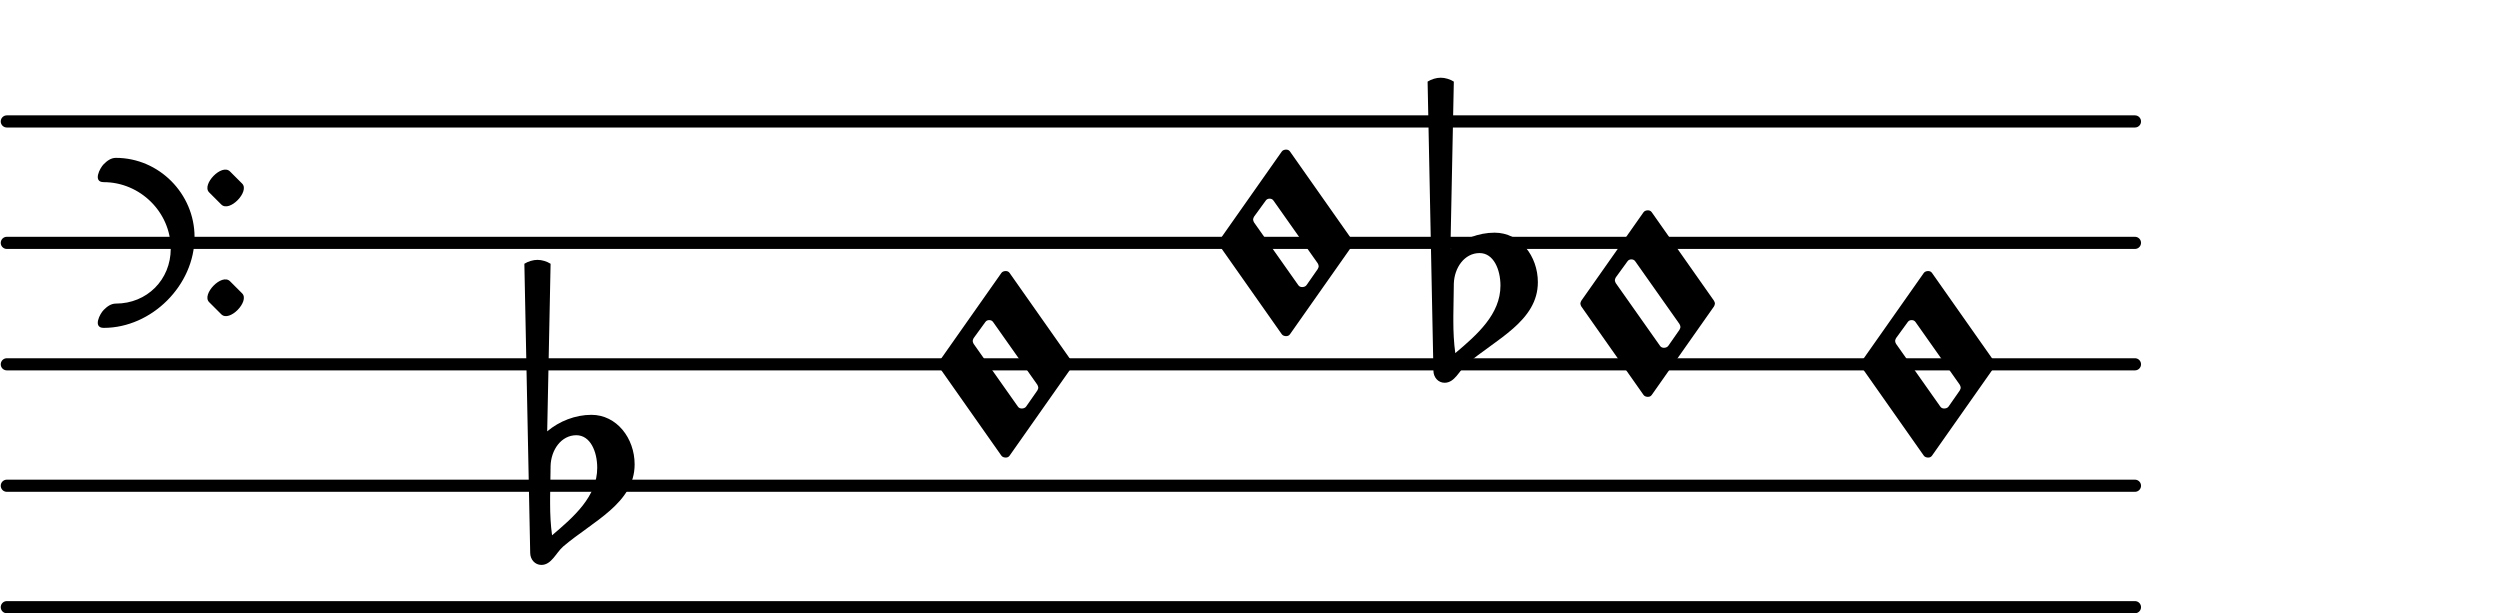 <svg xmlns="http://www.w3.org/2000/svg" xmlns:xlink="http://www.w3.org/1999/xlink" version="1.2" width="36.16mm" height="8.87mm" viewBox="0 -0 20.575 5.05">
<style type="text/css">
<![CDATA[
tspan { white-space: pre; }
]]>
</style>
<g transform="translate(0, 5)">
<line stroke-linejoin="round" stroke-linecap="round" stroke-width="0.1" stroke="currentColor" x1="0.05" y1="0" x2="17.575" y2="0"/>
</g>
<g transform="translate(0, 4)">
<line stroke-linejoin="round" stroke-linecap="round" stroke-width="0.1" stroke="currentColor" x1="0.05" y1="0" x2="17.575" y2="0"/>
</g>
<g transform="translate(0, 3)">
<line stroke-linejoin="round" stroke-linecap="round" stroke-width="0.1" stroke="currentColor" x1="0.05" y1="0" x2="17.575" y2="0"/>
</g>
<g transform="translate(0, 2)">
<line stroke-linejoin="round" stroke-linecap="round" stroke-width="0.1" stroke="currentColor" x1="0.05" y1="0" x2="17.575" y2="0"/>
</g>
<g transform="translate(0, 1)">
<line stroke-linejoin="round" stroke-linecap="round" stroke-width="0.1" stroke="currentColor" x1="0.05" y1="0" x2="17.575" y2="0"/>
</g>
<a style="color:inherit;" xlink:href="textedit:///home/johannes/common-lisp/setzkasten/lilypond-export/b1-c8-m2-e-orig.ly:40:45:46">
<g transform="translate(10.029, 2)">
<path transform="scale(0.004, -0.004)" d="M73 54c-1 -2 -2 -4 -2 -6s1 -4 2 -6l91 -129c2 -3 5 -4 8 -4s7 1 9 4l23 33c1 2 2 4 2 6s-1 4 -2 6l-91 129c-2 3 -5 4 -8 4s-6 -1 -8 -4zM2 -6c-1 2 -2 4 -2 6s1 4 2 6l128 182c2 3 6 4 9 4s6 -1 8 -4l128 -182c1 -2 2 -4 2 -6s-1 -4 -2 -6l-128 -182c-2 -3 -5 -4 -8 -4
s-7 1 -9 4z" fill="currentColor"/>
</g>
</a>
<a style="color:inherit;" xlink:href="textedit:///home/johannes/common-lisp/setzkasten/lilypond-export/b1-c8-m2-e-orig.ly:40:50:51">
<g transform="translate(13.008, 2.5)">
<path transform="scale(0.004, -0.004)" d="M73 54c-1 -2 -2 -4 -2 -6s1 -4 2 -6l91 -129c2 -3 5 -4 8 -4s7 1 9 4l23 33c1 2 2 4 2 6s-1 4 -2 6l-91 129c-2 3 -5 4 -8 4s-6 -1 -8 -4zM2 -6c-1 2 -2 4 -2 6s1 4 2 6l128 182c2 3 6 4 9 4s6 -1 8 -4l128 -182c1 -2 2 -4 2 -6s-1 -4 -2 -6l-128 -182c-2 -3 -5 -4 -8 -4
s-7 1 -9 4z" fill="currentColor"/>
</g>
</a>
<g transform="translate(11.858, 2.5)">
<path transform="scale(0.004, -0.004)" d="M27 41l-1 -66v-11c0 -22 1 -44 4 -66c45 38 93 80 93 139c0 33 -14 67 -43 67c-31 0 -52 -30 -53 -63zM-15 -138l-12 595c8 5 18 8 27 8s19 -3 27 -8l-7 -345c25 21 58 34 91 34c52 0 89 -48 89 -102c0 -80 -86 -117 -147 -169c-15 -13 -24 -38 -45 -38
c-13 0 -23 11 -23 25z" fill="currentColor"/>
</g>
<a style="color:inherit;" xlink:href="textedit:///home/johannes/common-lisp/setzkasten/lilypond-export/b1-c8-m2-e-orig.ly:40:56:57">
<g transform="translate(15.316, 3)">
<path transform="scale(0.004, -0.004)" d="M73 54c-1 -2 -2 -4 -2 -6s1 -4 2 -6l91 -129c2 -3 5 -4 8 -4s7 1 9 4l23 33c1 2 2 4 2 6s-1 4 -2 6l-91 129c-2 3 -5 4 -8 4s-6 -1 -8 -4zM2 -6c-1 2 -2 4 -2 6s1 4 2 6l128 182c2 3 6 4 9 4s6 -1 8 -4l128 -182c1 -2 2 -4 2 -6s-1 -4 -2 -6l-128 -182c-2 -3 -5 -4 -8 -4
s-7 1 -9 4z" fill="currentColor"/>
</g>
</a>
<a style="color:inherit;" xlink:href="textedit:///home/johannes/common-lisp/setzkasten/lilypond-export/b1-c8-m2-e-orig.ly:40:40:41">
<g transform="translate(7.72, 3)">
<path transform="scale(0.004, -0.004)" d="M73 54c-1 -2 -2 -4 -2 -6s1 -4 2 -6l91 -129c2 -3 5 -4 8 -4s7 1 9 4l23 33c1 2 2 4 2 6s-1 4 -2 6l-91 129c-2 3 -5 4 -8 4s-6 -1 -8 -4zM2 -6c-1 2 -2 4 -2 6s1 4 2 6l128 182c2 3 6 4 9 4s6 -1 8 -4l128 -182c1 -2 2 -4 2 -6s-1 -4 -2 -6l-128 -182c-2 -3 -5 -4 -8 -4
s-7 1 -9 4z" fill="currentColor"/>
</g>
</a>
<g transform="translate(0.8, 2)">
<path transform="scale(0.004, -0.004)" d="M272 -79l25 -25c16 -16 -26 -60 -43 -43l-25 25c-16 16 26 60 43 43zM272 147l25 -25c16 -16 -26 -60 -43 -43l-25 25c-16 16 26 60 43 43zM199 12c0 -99 -88 -187 -187 -187c-23 0 -8 29 0 37c7 7 15 13 25 13c64 0 113 49 113 113c0 75 -63 137 -138 137
c-23 0 -8 29 0 37c7 7 15 13 25 13c89 0 162 -74 162 -163z" fill="currentColor"/>
</g>
<a style="color:inherit;" xlink:href="textedit:///home/johannes/common-lisp/setzkasten/lilypond-export/b1-c8-m2-e-orig.ly:38:16:17">
<g transform="translate(4.42, 4)">
<path transform="scale(0.004, -0.004)" d="M27 41l-1 -66v-11c0 -22 1 -44 4 -66c45 38 93 80 93 139c0 33 -14 67 -43 67c-31 0 -52 -30 -53 -63zM-15 -138l-12 595c8 5 18 8 27 8s19 -3 27 -8l-7 -345c25 21 58 34 91 34c52 0 89 -48 89 -102c0 -80 -86 -117 -147 -169c-15 -13 -24 -38 -45 -38
c-13 0 -23 11 -23 25z" fill="currentColor"/>
</g>
</a>
</svg>
